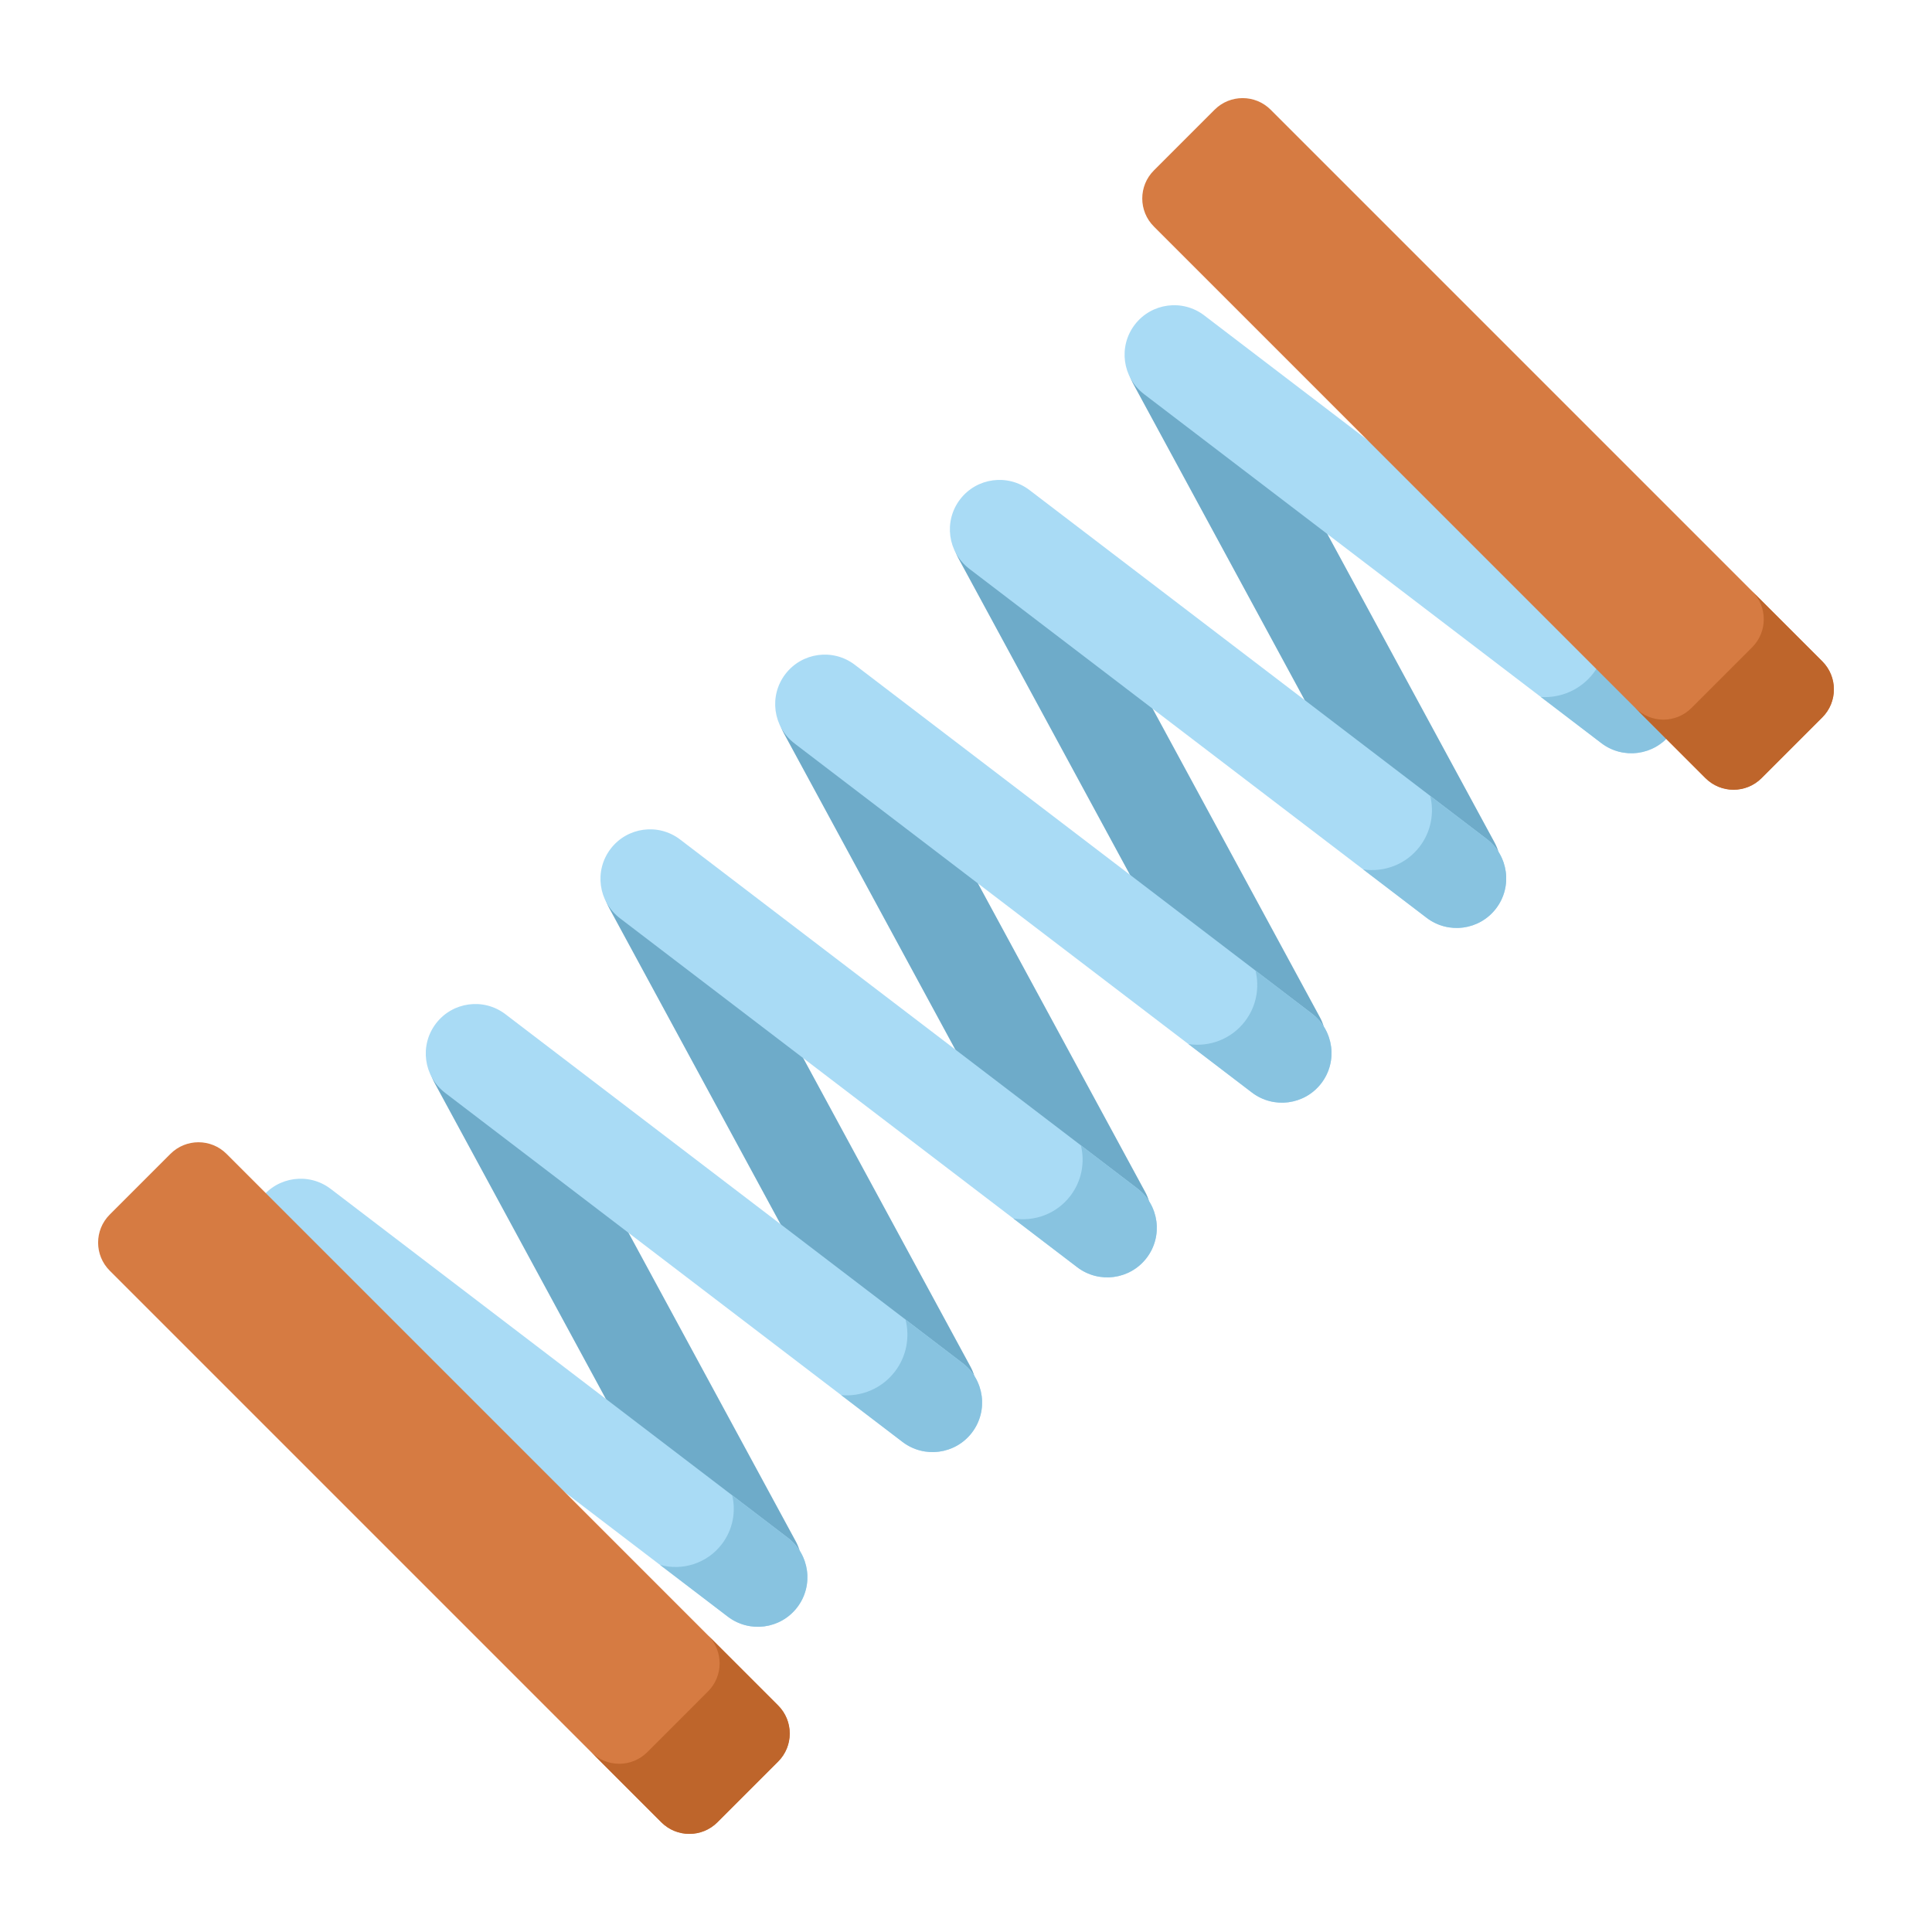 <?xml version="1.0" encoding="UTF-8" standalone="no"?><!DOCTYPE svg PUBLIC "-//W3C//DTD SVG 1.1//EN" "http://www.w3.org/Graphics/SVG/1.1/DTD/svg11.dtd"><svg width="100%" height="100%" viewBox="0 0 512 512" version="1.1" xmlns="http://www.w3.org/2000/svg" xmlns:xlink="http://www.w3.org/1999/xlink" xml:space="preserve" xmlns:serif="http://www.serif.com/" style="fill-rule:evenodd;clip-rule:evenodd;stroke-linejoin:round;stroke-miterlimit:2;"><g><g><path d="M372.983,235.776l-72.636,-134.001c-3.457,-6.377 -1.088,-14.351 5.291,-17.806c6.376,-3.452 14.345,-1.085 17.801,5.29l72.635,134.002c3.457,6.377 1.088,14.35 -5.291,17.805c-6.376,3.454 -14.345,1.085 -17.8,-5.29Z" style="fill:#6eabc9;fill-rule:nonzero;"/><path d="M326.684,282.074l-72.636,-134.001c-3.457,-6.377 -1.087,-14.35 5.292,-17.805c6.376,-3.454 14.344,-1.085 17.8,5.289l72.636,134.002c3.457,6.377 1.088,14.35 -5.291,17.806c-6.376,3.452 -14.345,1.084 -17.801,-5.291Z" style="fill:#6eabc9;fill-rule:nonzero;"/><path d="M280.385,328.373l-72.636,-134.002c-3.457,-6.377 -1.087,-14.35 5.292,-17.805c6.376,-3.454 14.344,-1.086 17.8,5.289l72.636,134.001c3.457,6.378 1.087,14.35 -5.291,17.806c-6.376,3.454 -14.345,1.086 -17.801,-5.289Z" style="fill:#6eabc9;fill-rule:nonzero;"/><path d="M234.087,374.672l-72.635,-134.002c-3.457,-6.377 -1.089,-14.35 5.29,-17.806c6.376,-3.453 14.344,-1.086 17.8,5.29l72.636,134.001c3.457,6.378 1.089,14.35 -5.291,17.805c-6.375,3.454 -14.344,1.086 -17.8,-5.288Z" style="fill:#6eabc9;fill-rule:nonzero;"/><path d="M187.79,420.969l-72.636,-134.001c-3.457,-6.378 -1.089,-14.35 5.29,-17.806c6.377,-3.453 14.344,-1.086 17.8,5.289l72.636,134.002c3.457,6.377 1.089,14.35 -5.291,17.805c-6.375,3.454 -14.343,1.086 -17.799,-5.289Z" style="fill:#6eabc9;fill-rule:nonzero;"/></g><path d="M303.193,104.455l121.173,92.476c5.765,4.401 14.007,3.292 18.407,-2.474c4.399,-5.765 3.291,-14.005 -2.473,-18.405l-121.174,-92.474c-5.765,-4.401 -14.007,-3.292 -18.408,2.474c-4.398,5.765 -3.29,14.004 2.475,18.403Z" style="fill:#a9dbf5;fill-rule:nonzero;"/><path d="M442.771,194.459c4.4,-5.766 3.289,-14.009 -2.479,-18.412l-15.188,-11.591c1.193,4.654 0.334,9.787 -2.805,13.901c-3.418,4.48 -8.71,6.683 -13.942,6.357l16.005,12.215c5.767,4.401 14.01,3.295 18.409,-2.47Z" style="fill:#88c3e0;fill-rule:nonzero;"/><path d="M256.894,150.754l121.173,92.476c5.766,4.399 14.008,3.292 18.408,-2.474c4.399,-5.765 3.291,-14.005 -2.473,-18.405l-121.174,-92.475c-5.765,-4.401 -14.007,-3.293 -18.408,2.474c-4.397,5.765 -3.291,14.005 2.474,18.404Z" style="fill:#a9dbf5;fill-rule:nonzero;"/><path d="M396.473,240.757c4.399,-5.765 3.288,-14.008 -2.479,-18.411l-14.981,-11.433c1.114,4.507 0.257,9.455 -2.776,13.431c-3.634,4.765 -9.441,6.889 -14.977,6.059l16.803,12.824c5.769,4.401 14.011,3.296 18.41,-2.47Z" style="fill:#88c3e0;fill-rule:nonzero;"/><path d="M210.595,197.052l121.174,92.476c5.766,4.4 14.008,3.292 18.408,-2.474c4.398,-5.765 3.291,-14.005 -2.474,-18.404l-121.173,-92.475c-5.766,-4.401 -14.008,-3.293 -18.408,2.473c-4.398,5.765 -3.292,14.004 2.473,18.404Z" style="fill:#a9dbf5;fill-rule:nonzero;"/><path d="M350.174,287.056c4.4,-5.766 3.29,-14.009 -2.479,-18.412l-14.974,-11.429c1.11,4.503 0.255,9.447 -2.776,13.42c-3.64,4.772 -9.46,6.896 -15.003,6.051l16.824,12.84c5.767,4.4 14.01,3.296 18.408,-2.47Z" style="fill:#88c3e0;fill-rule:nonzero;"/><path d="M164.297,243.351l121.173,92.474c5.766,4.401 14.008,3.293 18.408,-2.473c4.398,-5.766 3.291,-14.005 -2.474,-18.404l-121.174,-92.476c-5.765,-4.4 -14.007,-3.292 -18.407,2.474c-4.398,5.765 -3.291,14.005 2.474,18.405Z" style="fill:#a9dbf5;fill-rule:nonzero;"/><path d="M303.877,333.354c4.399,-5.766 3.289,-14.01 -2.479,-18.412l-14.953,-11.411c1.102,4.486 0.246,9.41 -2.773,13.369c-3.668,4.807 -9.555,6.918 -15.135,6.003l16.93,12.92c5.768,4.402 14.01,3.297 18.41,-2.469Z" style="fill:#88c3e0;fill-rule:nonzero;"/><path d="M118,289.649l121.173,92.475c5.765,4.401 14.007,3.293 18.407,-2.474c4.398,-5.765 3.291,-14.005 -2.473,-18.404l-121.173,-92.476c-5.767,-4.401 -14.009,-3.292 -18.408,2.474c-4.399,5.766 -3.292,14.005 2.474,18.405Z" style="fill:#a9dbf5;fill-rule:nonzero;"/><path d="M257.579,379.653c4.398,-5.767 3.289,-14.011 -2.48,-18.412l-15.126,-11.544c1.169,4.61 0.311,9.686 -2.796,13.759c-3.483,4.566 -8.927,6.737 -14.254,6.267l16.246,12.399c5.767,4.401 14.01,3.296 18.41,-2.469Z" style="fill:#88c3e0;fill-rule:nonzero;"/><path d="M71.701,335.948l121.173,92.475c5.766,4.4 14.008,3.292 18.408,-2.475c4.399,-5.765 3.291,-14.005 -2.474,-18.403l-121.173,-92.476c-5.765,-4.401 -14.007,-3.292 -18.407,2.474c-4.4,5.765 -3.292,14.004 2.473,18.405Z" style="fill:#a9dbf5;fill-rule:nonzero;"/><path d="M211.28,425.95c4.4,-5.765 3.289,-14.008 -2.479,-18.411l-14.759,-11.264c1.028,4.348 0.175,9.103 -2.745,12.931c-3.935,5.158 -10.484,7.135 -16.379,5.511l17.953,13.703c5.766,4.402 14.01,3.296 18.409,-2.47Z" style="fill:#88c3e0;fill-rule:nonzero;"/></g><path d="M451.969,206.211l-146.18,-146.18c-4.103,-4.104 -4.104,-10.758 -0,-14.862l16.09,-16.091c4.105,-4.104 10.758,-4.104 14.862,0l146.181,146.182c4.104,4.103 4.104,10.756 -0,14.861l-16.092,16.09c-4.103,4.104 -10.756,4.104 -14.861,0Z" style="fill:#d67b42;fill-rule:nonzero;"/><path d="M482.92,175.257l-18.582,-18.581c4.105,4.104 4.106,10.758 0.004,14.861l-16.095,16.094c-4.102,4.103 -10.756,4.102 -14.861,-0.004l18.581,18.582c4.106,4.104 10.76,4.106 14.862,0.004l16.095,-16.095c4.102,-4.102 4.1,-10.756 -0.004,-14.861Z" style="fill:#be652b;fill-rule:nonzero;"/><path d="M175.259,482.922l-146.181,-146.181c-4.103,-4.103 -4.104,-10.757 0,-14.862l16.091,-16.091c4.104,-4.103 10.757,-4.103 14.862,-0l146.181,146.181c4.103,4.104 4.104,10.758 0,14.862l-16.091,16.092c-4.105,4.103 -10.758,4.103 -14.862,-0.001Z" style="fill:#d67b42;fill-rule:nonzero;"/><path d="M206.209,451.968l-18.582,-18.582c4.106,4.105 4.107,10.759 0.004,14.861l-16.094,16.096c-4.103,4.102 -10.757,4.1 -14.862,-0.005l18.582,18.582c4.105,4.105 10.759,4.106 14.861,0.004l16.095,-16.095c4.102,-4.102 4.1,-10.756 -0.004,-14.861Z" style="fill:#be652b;fill-rule:nonzero;"/></svg>